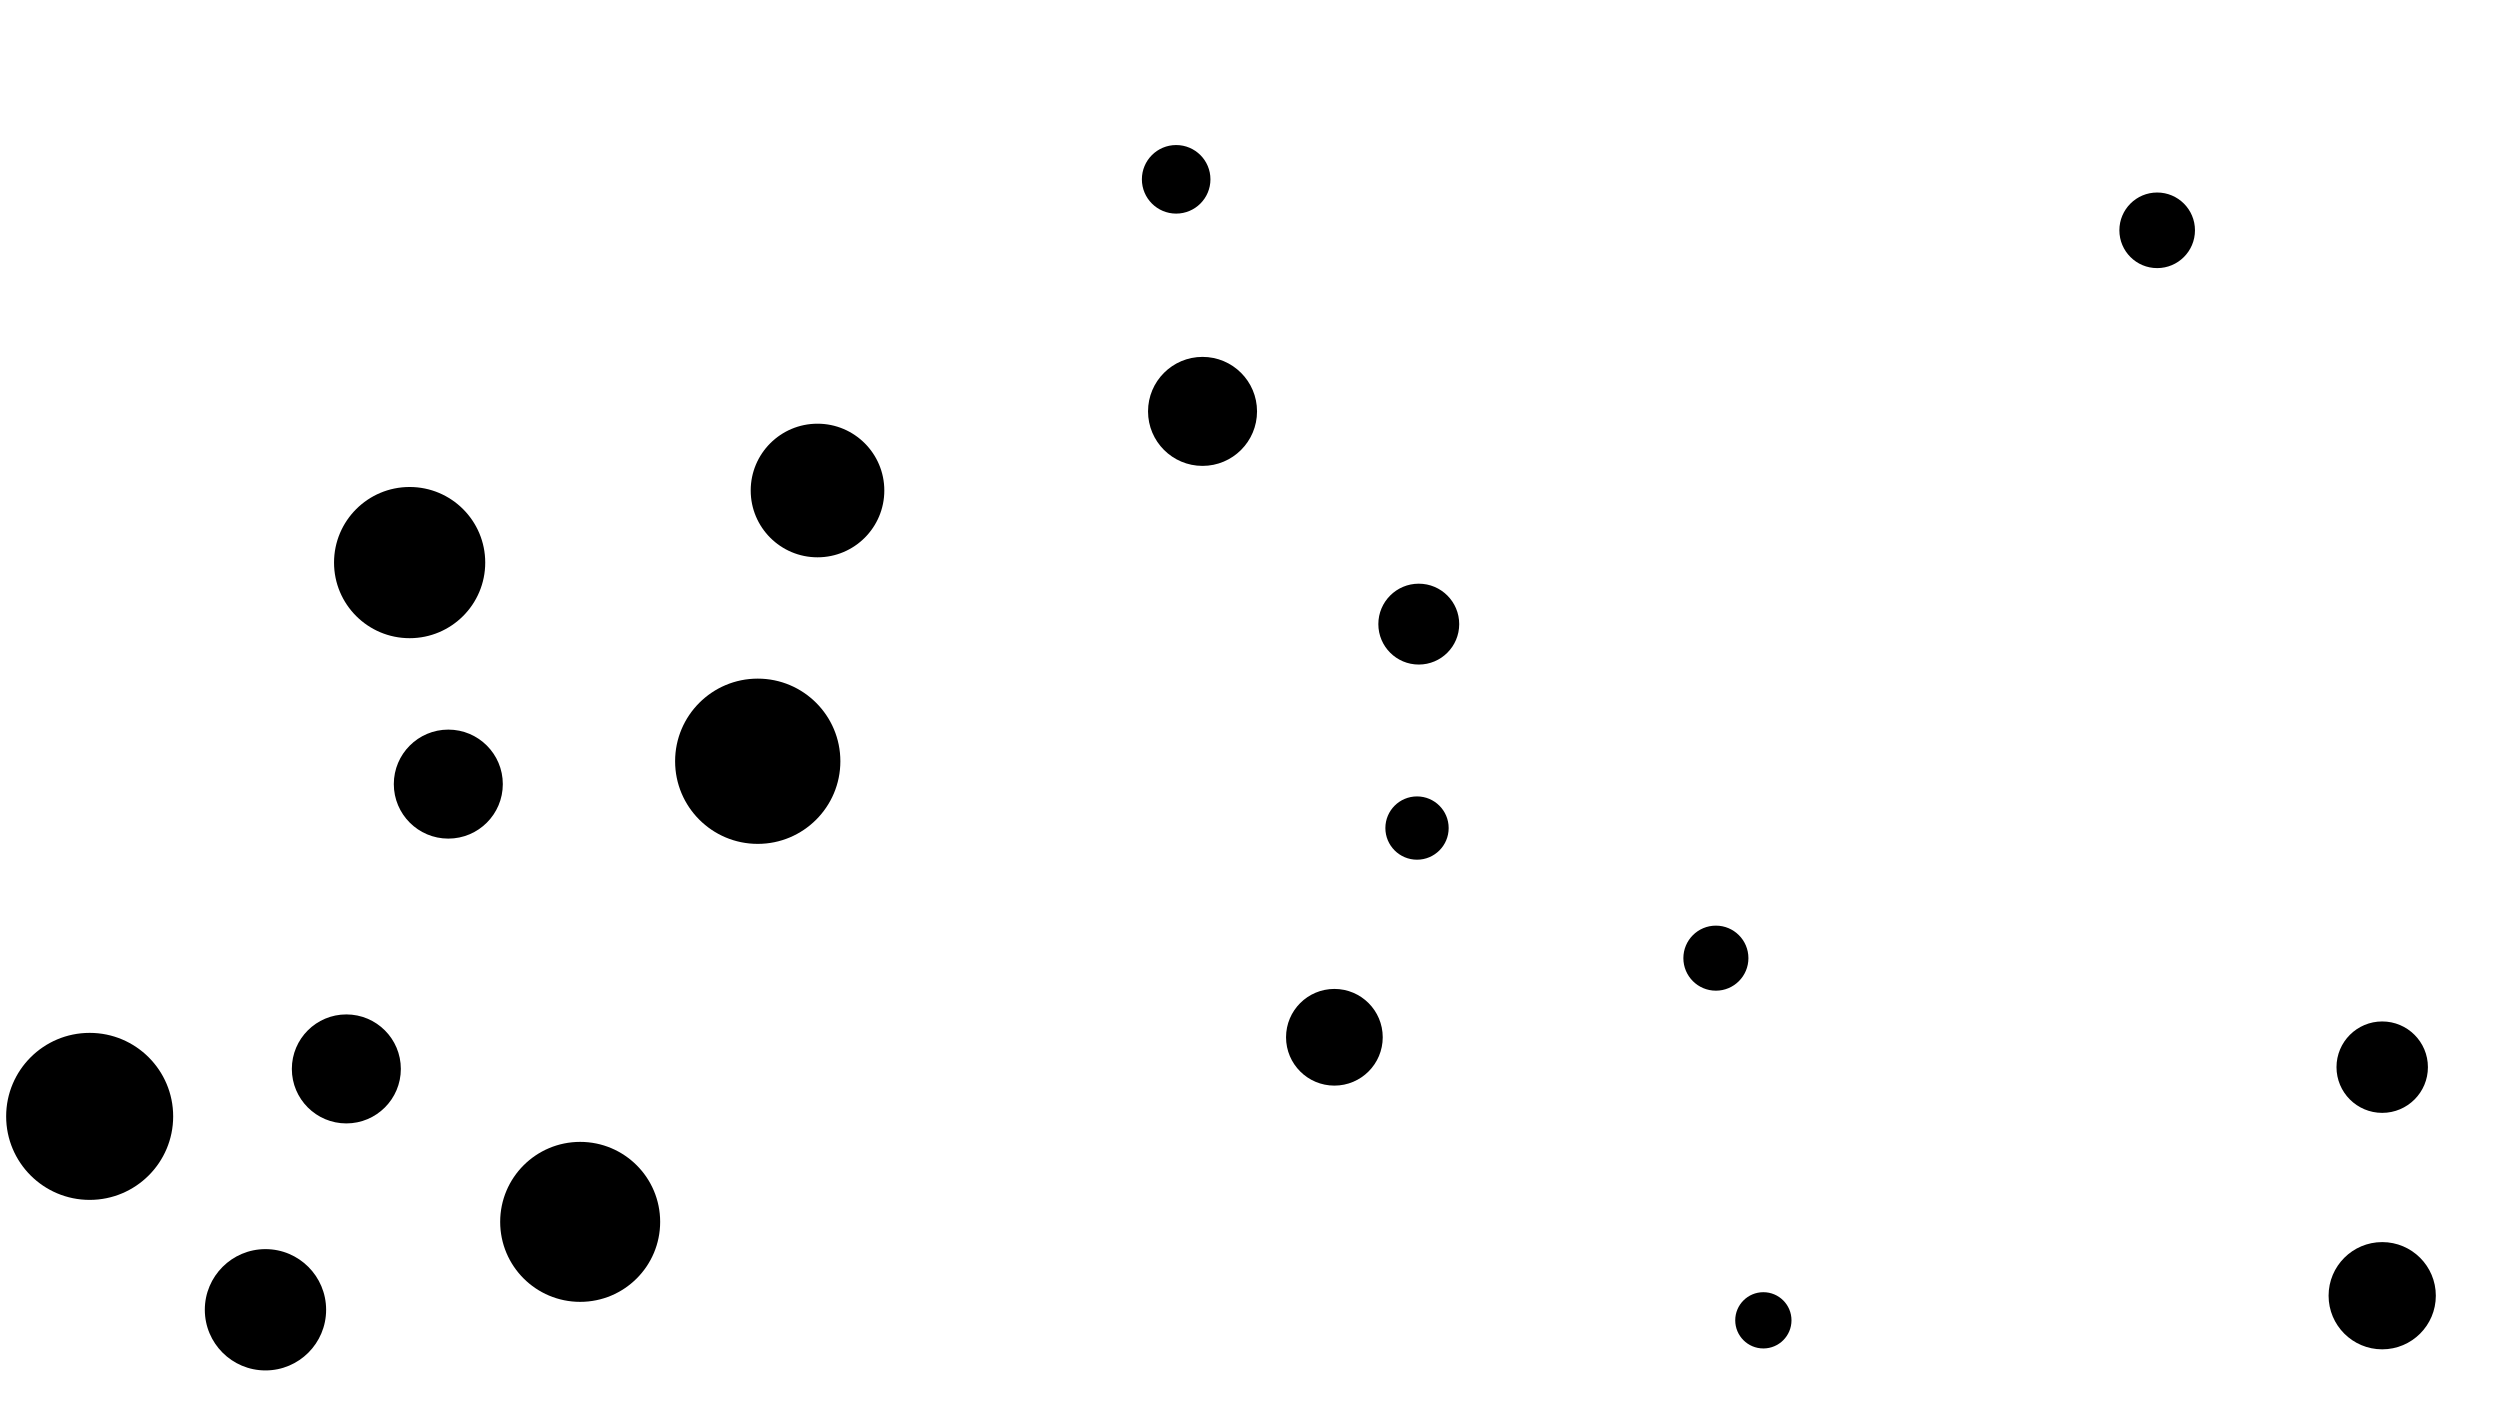 <svg xmlns="http://www.w3.org/2000/svg" version="1.1" xmlns:xlink="http://www.w3.org/1999/xlink" xmlns:svgjs="http://svgjs.dev/svgjs" viewBox="0 0 1422 800"><circle r="16" cx="1003" cy="751" fill="hsl(169, 75%, 70%)" opacity="0.68"></circle><circle r="18" cx="806" cy="471" fill="hsl(184, 75%, 70%)" opacity="0.23"></circle><circle r="47" cx="431" cy="433" fill="hsl(264, 75%, 70%)" opacity="0.32"></circle><circle r="31" cx="197" cy="608" fill="hsl(296, 75%, 70%)" opacity="0.29"></circle><circle r="45.5" cx="330" cy="695" fill="hsl(280, 75%, 70%)" opacity="0.13"></circle><circle r="43" cx="233" cy="320" fill="hsl(291, 75%, 70%)" opacity="0.60"></circle><circle r="23" cx="807" cy="355" fill="hsl(184, 75%, 70%)" opacity="0.26"></circle><circle r="38" cx="465" cy="279" fill="hsl(260, 75%, 70%)" opacity="0.23"></circle><circle r="21.5" cx="1227" cy="131" fill="hsl(205, 75%, 70%)" opacity="0.59"></circle><circle r="19.5" cx="669" cy="102" fill="hsl(205, 75%, 70%)" opacity="0.73"></circle><circle r="26" cx="1355" cy="607" fill="hsl(238, 75%, 70%)" opacity="0.25"></circle><circle r="31" cx="255" cy="446" fill="hsl(288, 75%, 70%)" opacity="0.33"></circle><circle r="34.5" cx="151" cy="745" fill="hsl(301, 75%, 70%)" opacity="0.64"></circle><circle r="31" cx="684" cy="234" fill="hsl(208, 75%, 70%)" opacity="0.72"></circle><circle r="47.5" cx="51" cy="635" fill="hsl(308, 75%, 70%)" opacity="0.99"></circle><circle r="30.5" cx="1355" cy="737" fill="hsl(238, 75%, 70%)" opacity="0.75"></circle><circle r="18.5" cx="976" cy="545" fill="hsl(170, 75%, 70%)" opacity="0.12"></circle><circle r="27.5" cx="759" cy="590" fill="hsl(190, 75%, 70%)" opacity="0.57"></circle></svg>